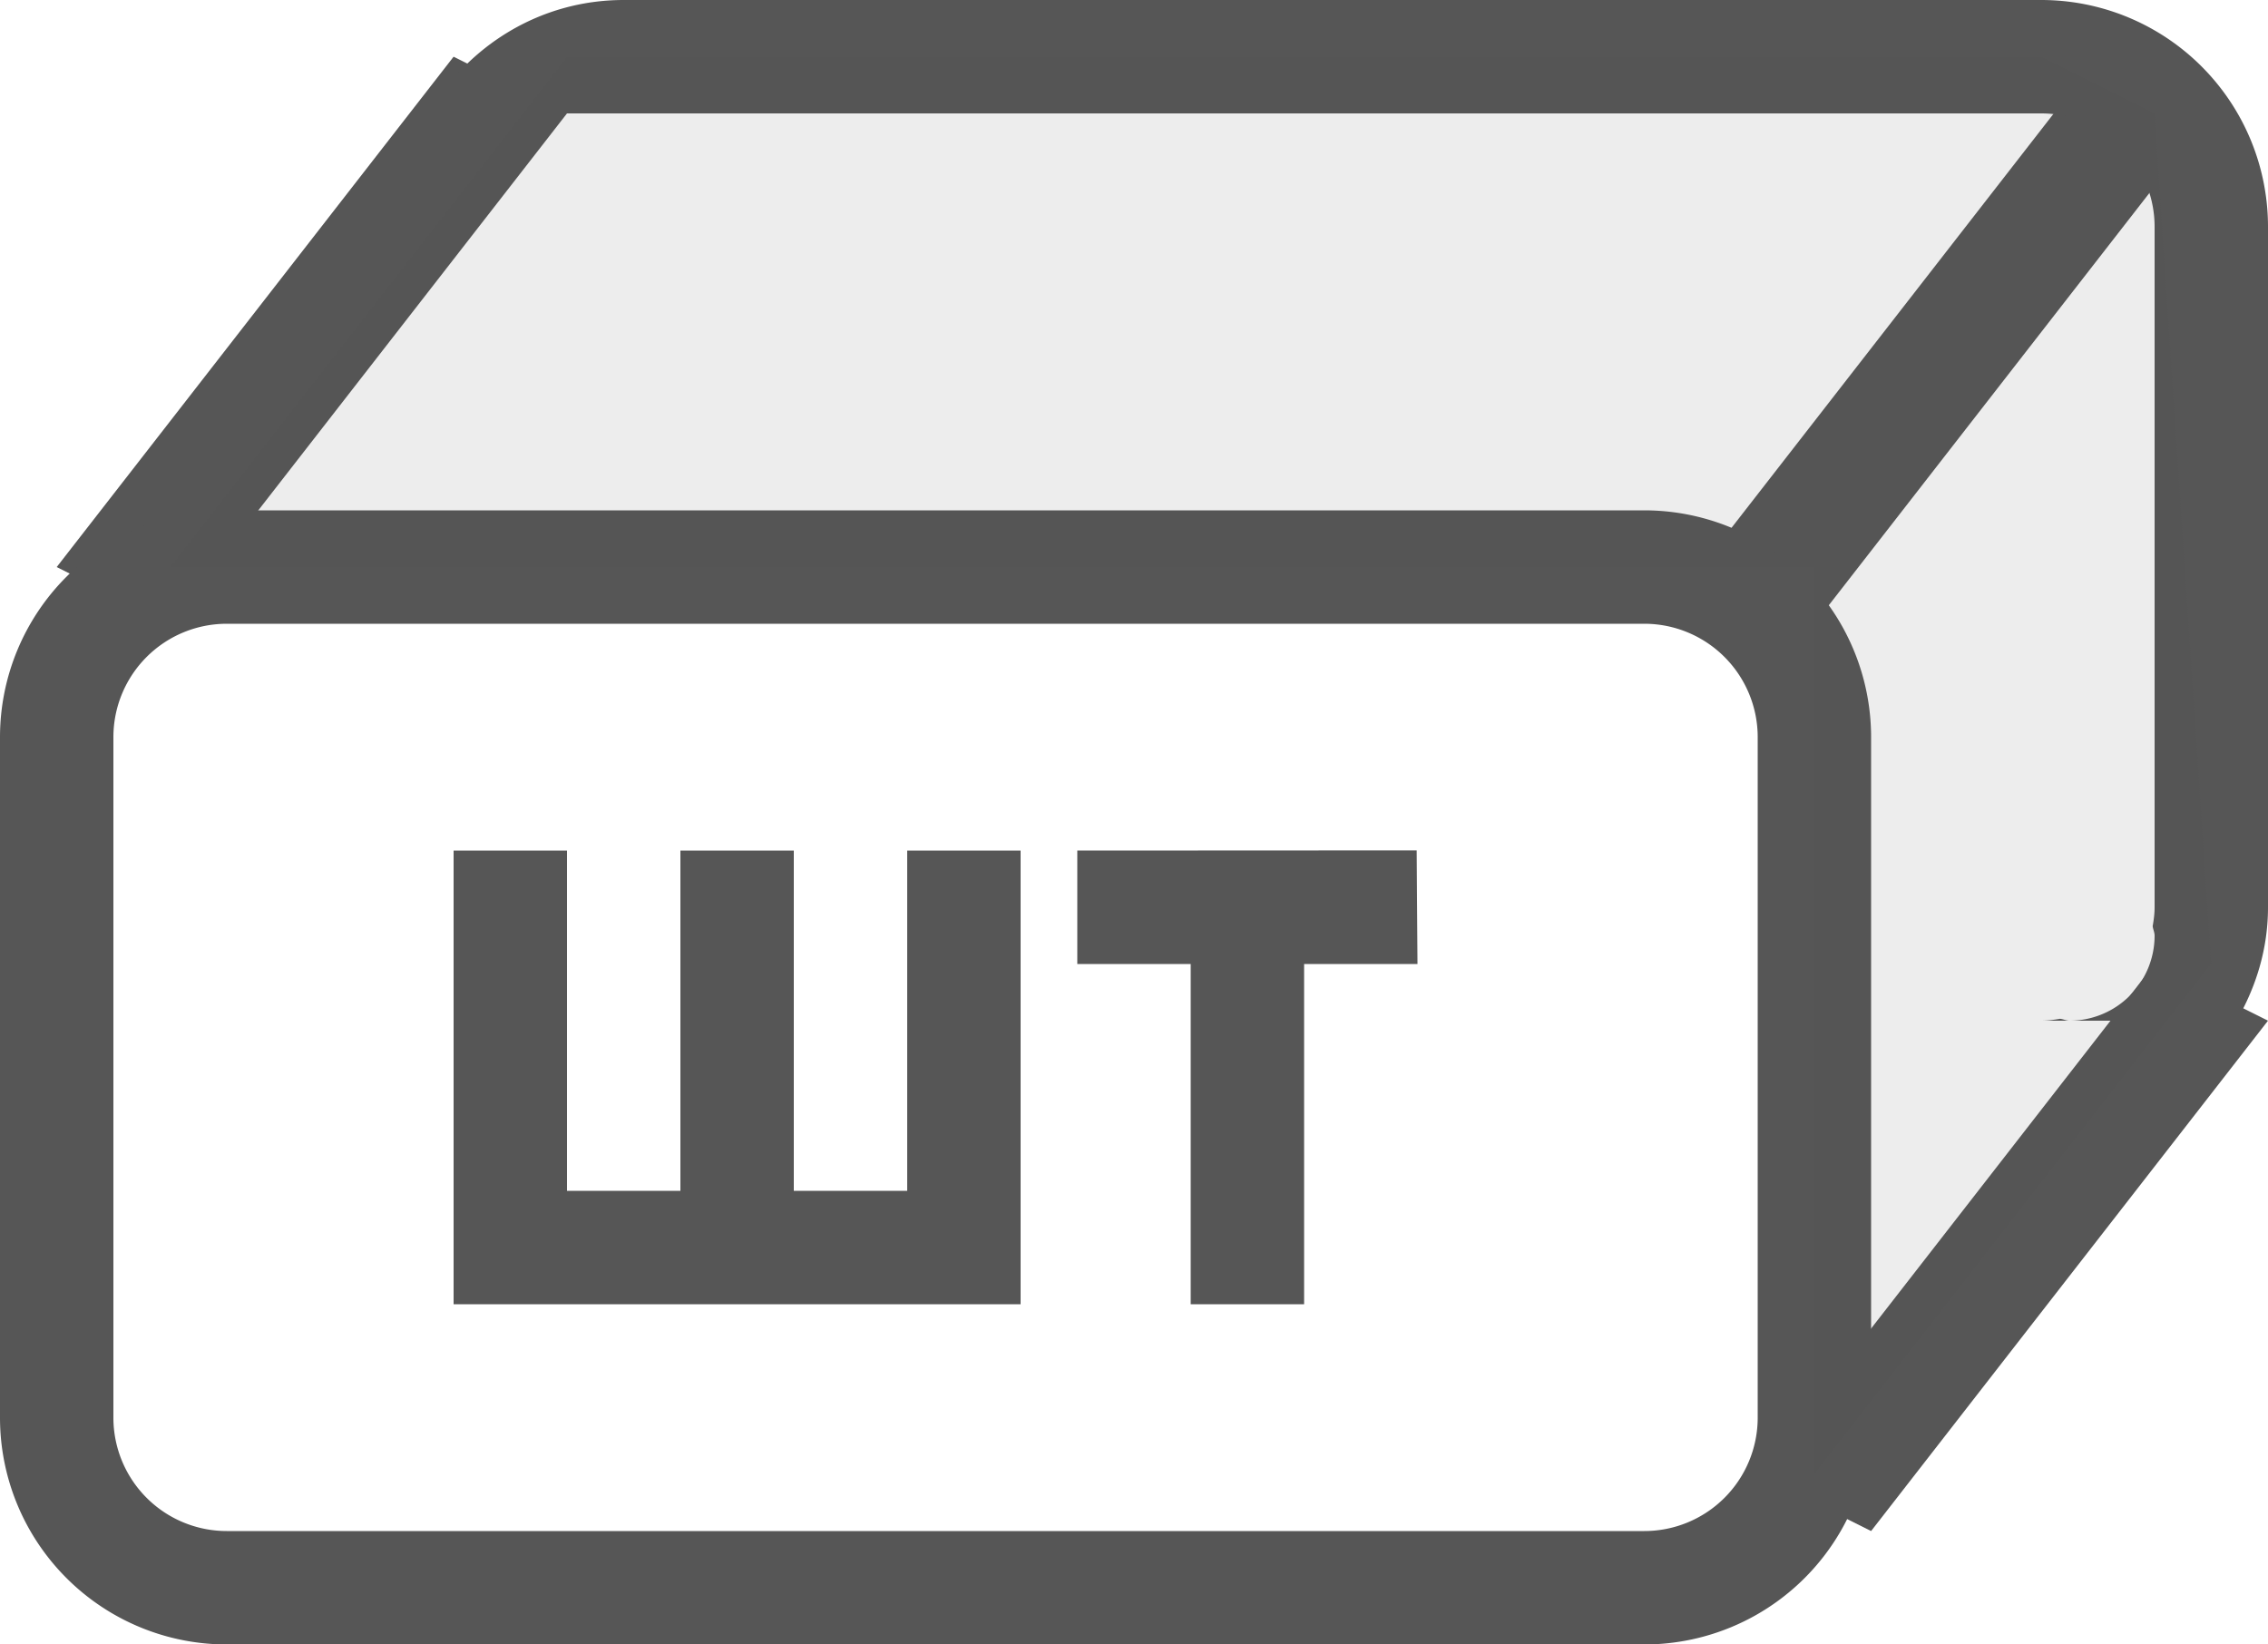 <svg xmlns="http://www.w3.org/2000/svg" width="40" height="29">
    <path fill="#565656" fill-rule="evenodd" d="M30 10l7-9 2 1-7 9-2-1zM1 10l7-9 2 1-7 9-2-1zm39 8l-7 9-2-1 7-9 2 1zM23 17v6h-2v-6h-2v-2l5.986-.003L25 17h-2zM8 15h2v6h2v-6h2v6h2v-6h2v8H8v-8z"/>
    <path fill="#565656" fill-rule="evenodd" d="M39.445 18H36.5a1.5 1.5 0 0 0 1.5-1.5c0-.059-.027-.109-.034-.167.019-.109.034-.219.034-.333V4a2 2 0 0 0-2-2H7.555C8.248.809 9.523 0 11 0h25a4 4 0 0 1 4 4v12c0 .732-.211 1.409-.555 2zm-3.112-.034c.058.007.108.034.167.034H36c.114 0 .224-.015.333-.034zM15 9h14a4 4 0 0 1 4 4v12a4 4 0 0 1-4 4H4a4 4 0 0 1-4-4V13a4 4 0 0 1 4-4h11zM4 11a2 2 0 0 0-2 2v12a2 2 0 0 0 2 2h25a2 2 0 0 0 2-2V13a2 2 0 0 0-2-2H4z"/>
    <path fill="#565656" fill-rule="evenodd" d="M3 10l7-9h26l2 1 1 15-7 9V10H3z" opacity=".102"/>
</svg>
